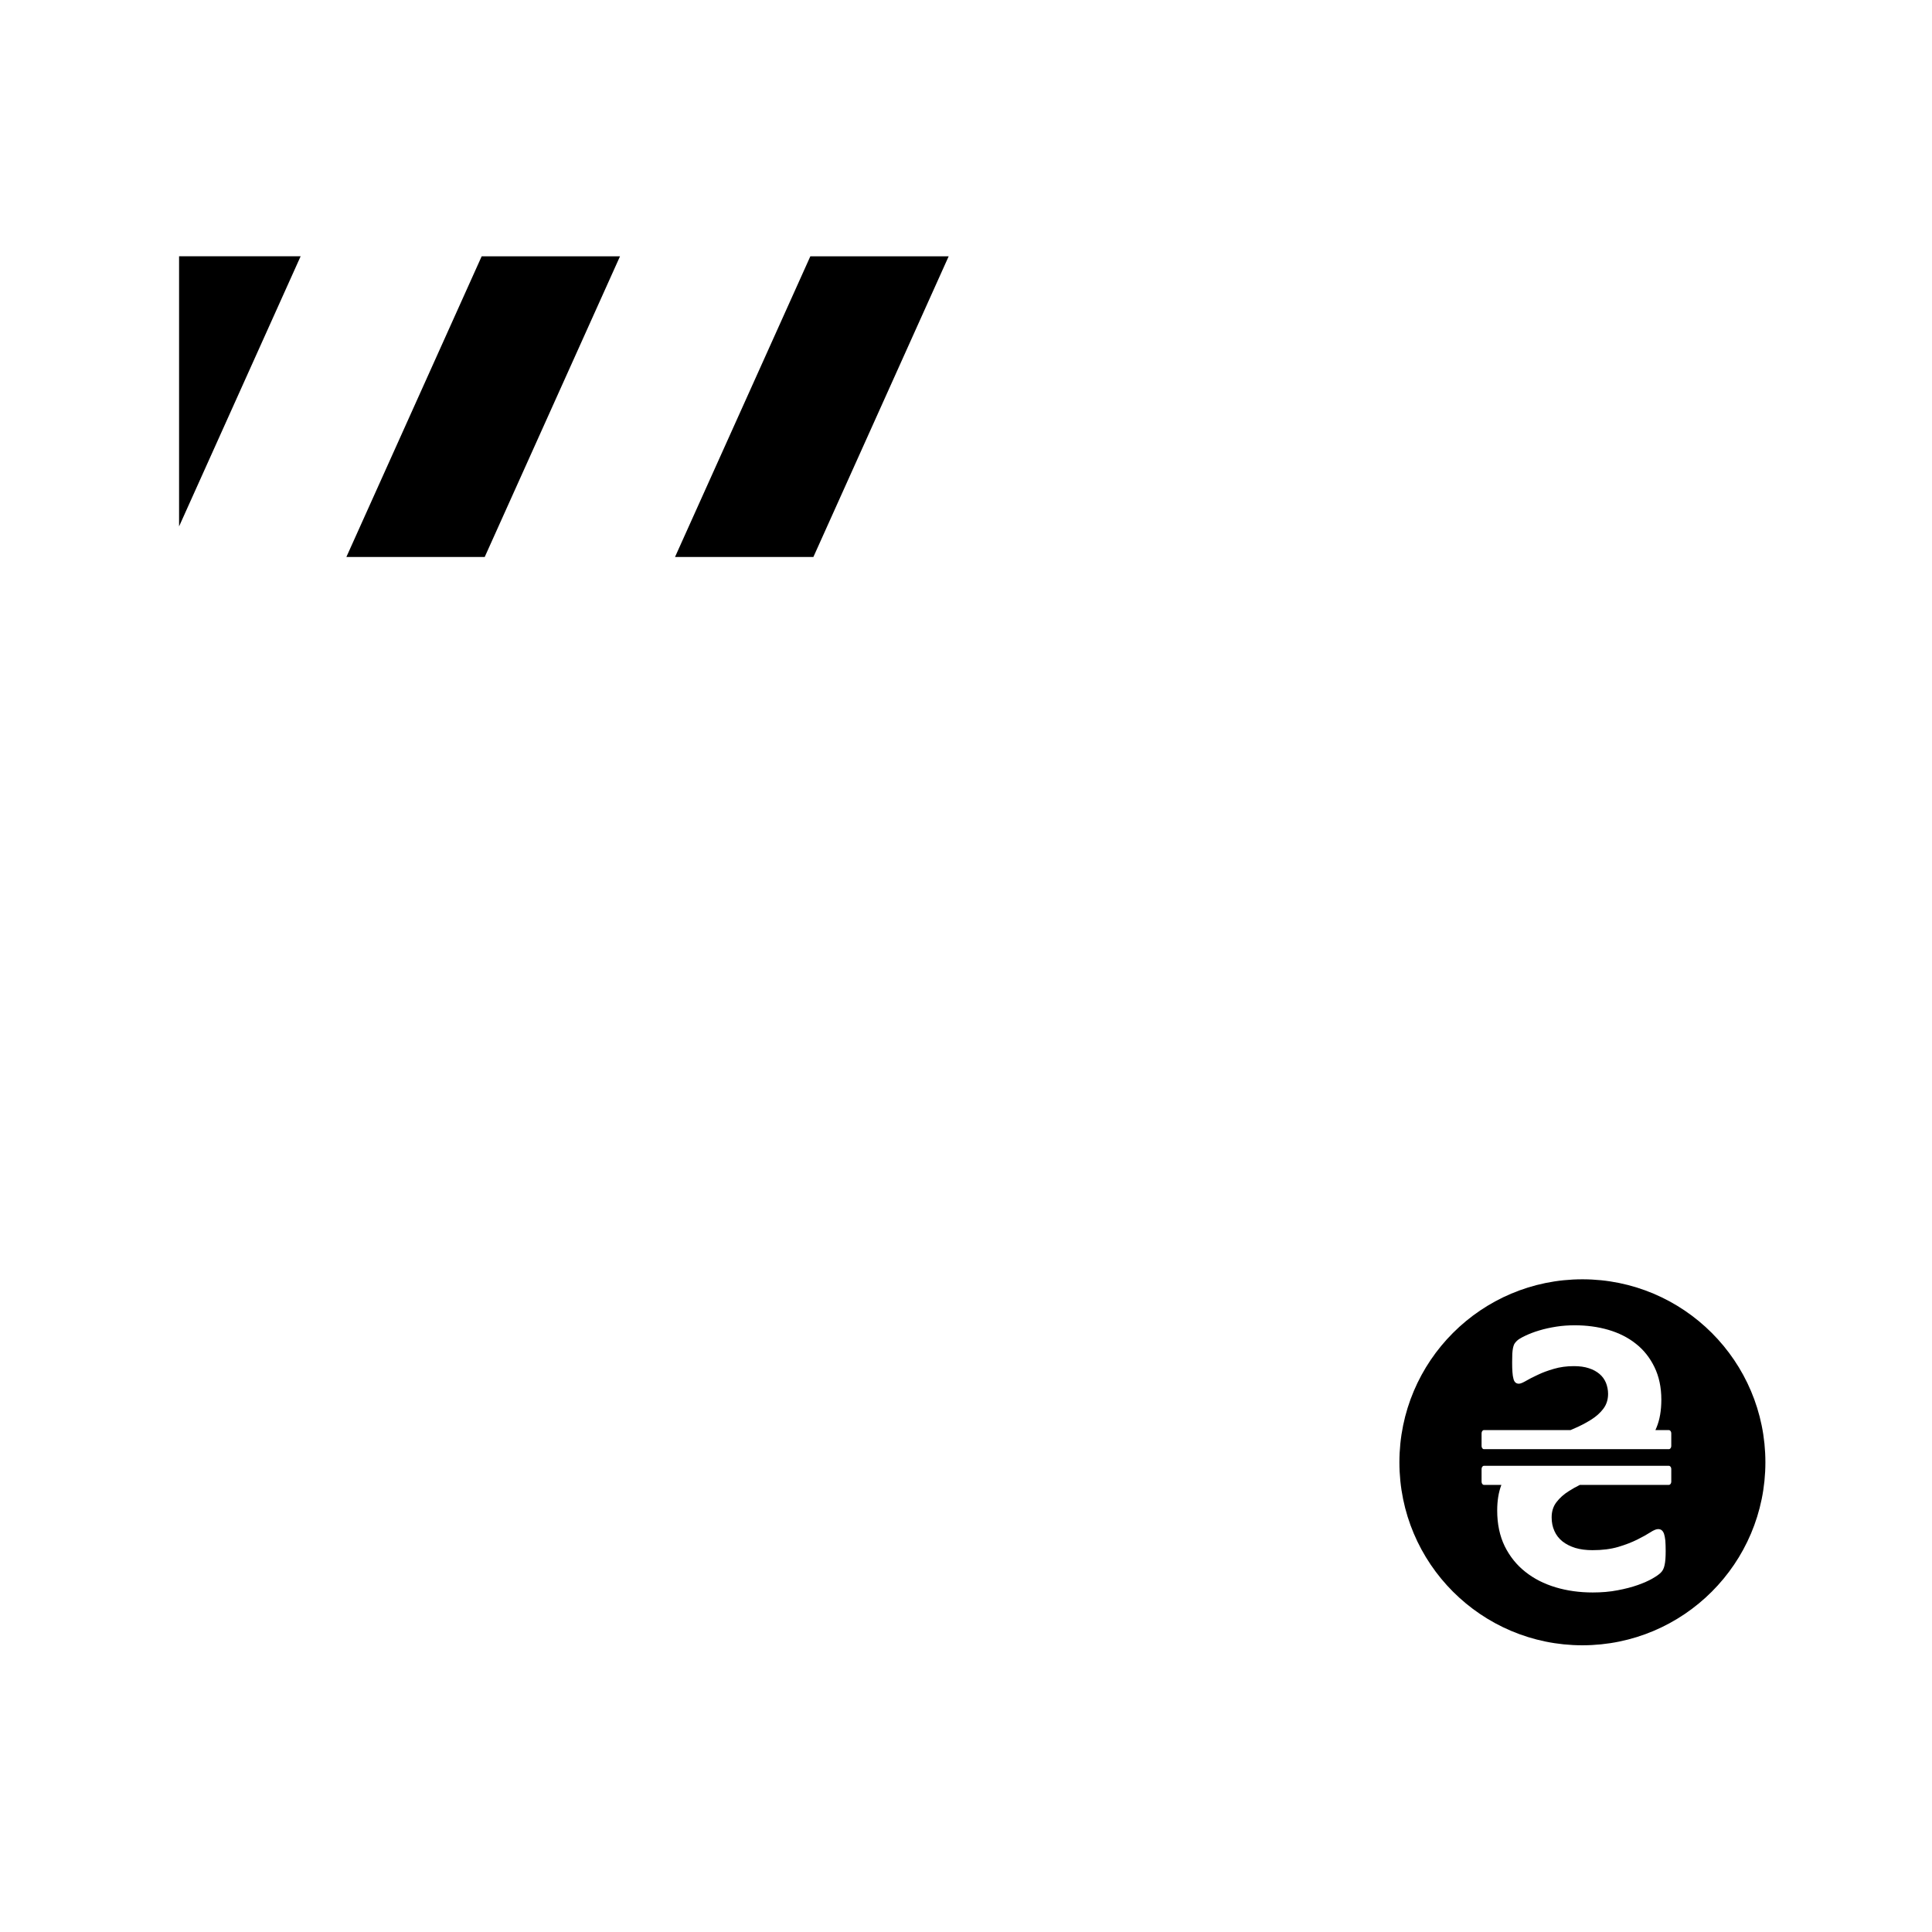 <?xml version="1.0" encoding="utf-8"?>
<!DOCTYPE svg PUBLIC "-//W3C//DTD SVG 1.1//EN" "http://www.w3.org/Graphics/SVG/1.1/DTD/svg11.dtd">
<svg version="1.1" xmlns="http://www.w3.org/2000/svg" xmlns:xlink="http://www.w3.org/1999/xlink" x="0px" y="0px" width="216px" height="216px" viewBox="0 0 216 216" enable-background="new 0 0 216 216" xml:space="preserve">
<path fill-rule="evenodd" clip-rule="evenodd" d="M176.914,183.945L176.914,183.945
	c-11.3,0-20.459-9.159-20.459-20.459c0-11.296,9.159-20.459,20.459-20.459c11.296,0,20.459,9.163,20.459,20.459
	C197.373,174.786,188.21,183.945,176.914,183.945L176.914,183.945z M167.389,168.878L167.389,168.878
	c0,1.514,0.28,2.844,0.842,3.996c0.566,1.139,1.335,2.1,2.304,2.86c0.964,0.769,2.091,1.339,3.385,1.729
	c1.29,0.386,2.678,0.577,4.146,0.577c0.997,0,1.925-0.077,2.779-0.244c0.851-0.158,1.607-0.357,2.259-0.586
	c0.654-0.235,1.2-0.472,1.644-0.729c0.436-0.252,0.757-0.472,0.944-0.671c0.199-0.191,0.338-0.472,0.41-0.83
	c0.086-0.366,0.123-0.892,0.123-1.575c0-0.468-0.017-0.846-0.037-1.159c-0.032-0.313-0.086-0.569-0.146-0.761
	c-0.069-0.188-0.158-0.326-0.272-0.411c-0.106-0.081-0.236-0.118-0.391-0.118c-0.204,0-0.501,0.118-0.879,0.366
	c-0.374,0.24-0.862,0.513-1.465,0.813c-0.595,0.293-1.298,0.57-2.12,0.814c-0.834,0.244-1.782,0.362-2.873,0.362
	c-0.712,0-1.354-0.082-1.916-0.249c-0.562-0.175-1.042-0.419-1.44-0.732c-0.387-0.313-0.692-0.691-0.896-1.155
	c-0.216-0.468-0.313-0.977-0.313-1.538c0-0.655,0.175-1.217,0.533-1.685c0.358-0.472,0.822-0.891,1.392-1.245
	c0.374-0.244,0.789-0.472,1.233-0.695h9.948c0.146,0,0.269-0.159,0.269-0.354v-1.424c0-0.191-0.122-0.354-0.269-0.354h-20.675
	c-0.146,0-0.265,0.159-0.265,0.354v1.424c0,0.195,0.118,0.354,0.265,0.354h1.949C167.539,166.839,167.389,167.791,167.389,168.878
	L167.389,168.878z M165.907,159.886h9.677l0.276-0.118c0.744-0.313,1.408-0.655,1.989-1.021c0.591-0.366,1.063-0.785,1.408-1.249
	c0.354-0.473,0.529-1.025,0.529-1.664c0-0.428-0.086-0.839-0.236-1.229c-0.163-0.387-0.395-0.716-0.716-0.988
	s-0.717-0.497-1.196-0.647c-0.473-0.158-1.025-0.235-1.669-0.235c-0.821,0-1.566,0.102-2.25,0.305
	c-0.688,0.199-1.285,0.419-1.803,0.672c-0.528,0.239-0.96,0.468-1.318,0.675c-0.357,0.208-0.618,0.313-0.785,0.313
	c-0.158,0-0.289-0.045-0.387-0.139c-0.102-0.081-0.175-0.228-0.22-0.415c-0.057-0.203-0.093-0.443-0.113-0.74
	c-0.024-0.297-0.033-0.663-0.033-1.091c0-0.386,0.009-0.712,0.017-0.972c0.017-0.257,0.045-0.473,0.081-0.647
	c0.041-0.167,0.078-0.305,0.131-0.411c0.053-0.105,0.154-0.228,0.305-0.382c0.143-0.143,0.452-0.334,0.912-0.554
	c0.468-0.224,0.992-0.428,1.587-0.603c0.594-0.183,1.232-0.317,1.916-0.427c0.684-0.106,1.371-0.15,2.047-0.15
	c1.326,0,2.58,0.166,3.76,0.508c1.18,0.347,2.21,0.863,3.076,1.555c0.875,0.684,1.566,1.559,2.075,2.604
	c0.513,1.05,0.773,2.267,0.773,3.642c0,1.213-0.176,2.238-0.533,3.108c-0.045,0.102-0.086,0.199-0.131,0.302h1.506
	c0.146,0,0.269,0.158,0.269,0.354v1.424c0,0.195-0.122,0.354-0.269,0.354h-20.675c-0.146,0-0.265-0.159-0.265-0.354v-1.424
	C165.643,160.044,165.761,159.886,165.907,159.886L165.907,159.886z M106.064,28.653L106.064,28.653L90.938,62.27H75.469
	l15.129-33.616H106.064L106.064,28.653z M69.319,28.653L69.319,28.653L54.192,62.27H38.726l15.126-33.616H69.319L69.319,28.653z
	 M33.611,28.653L33.611,28.653l-13.59,30.202V28.653H33.611L33.611,28.653z"/>
</svg>
